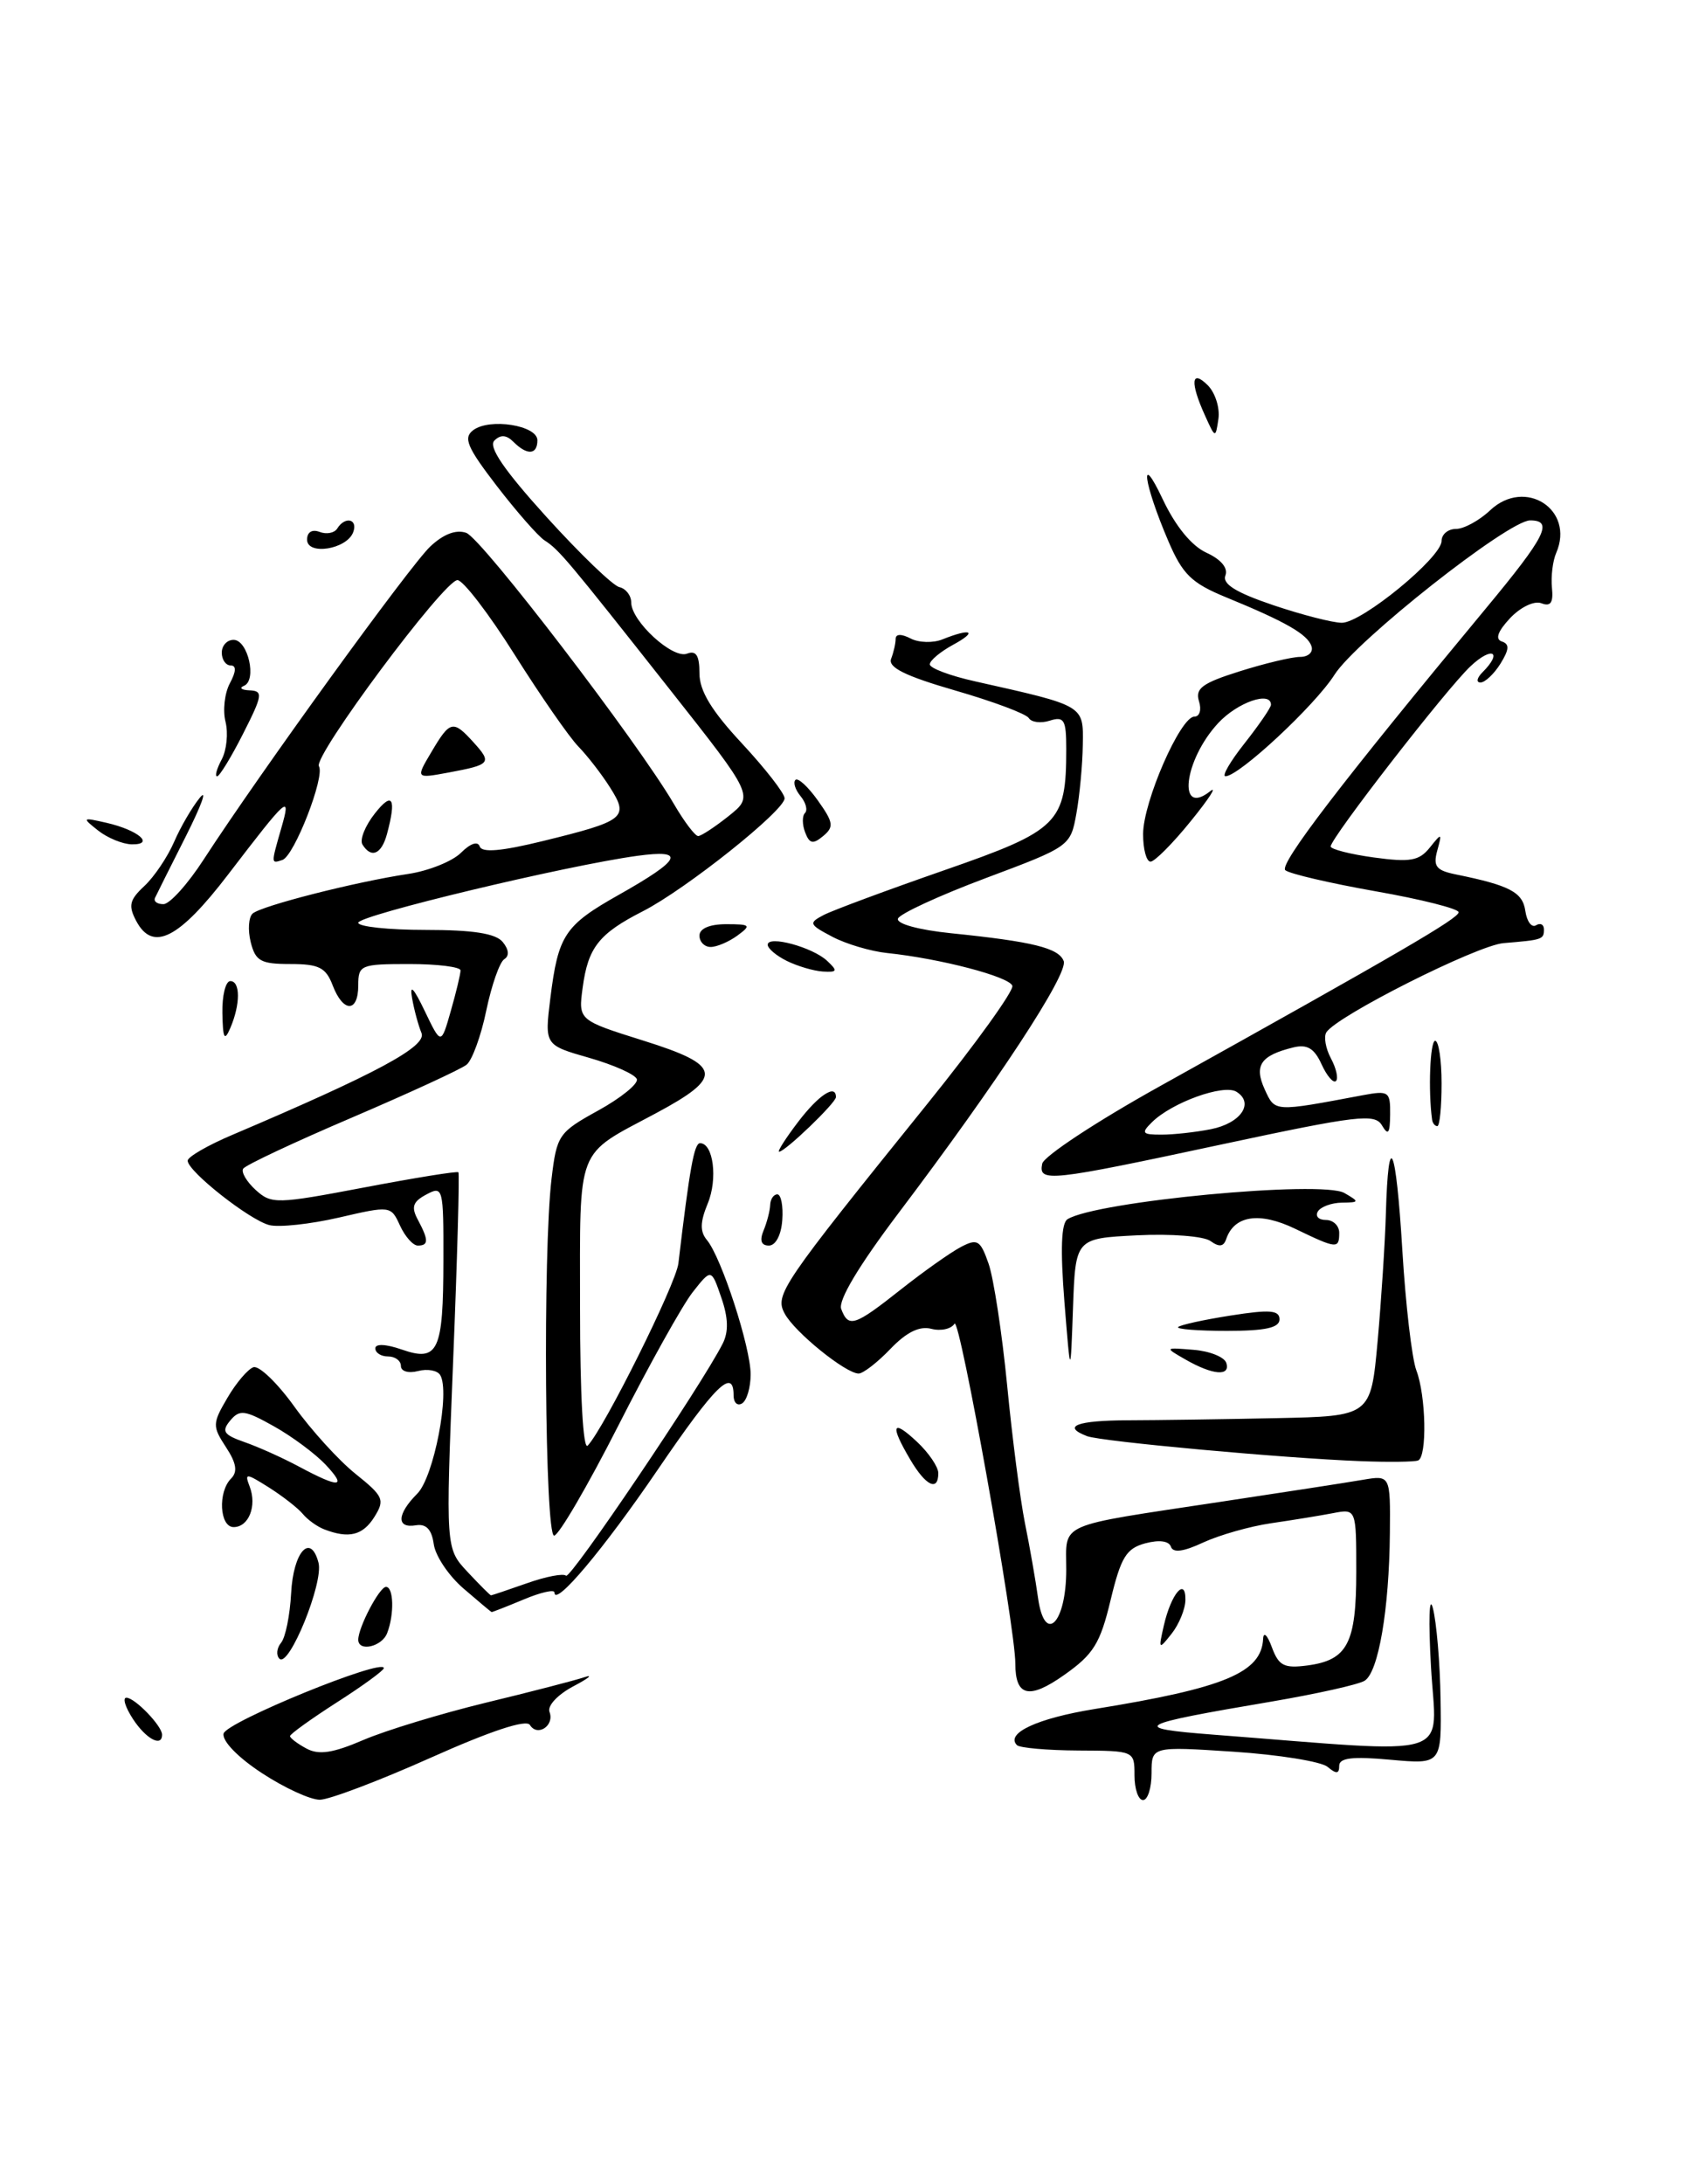 <?xml version="1.0" encoding="UTF-8" standalone="no"?>
<!DOCTYPE svg PUBLIC "-//W3C//DTD SVG 1.1//EN" "http://www.w3.org/Graphics/SVG/1.1/DTD/svg11.dtd" >
<svg xmlns="http://www.w3.org/2000/svg" xmlns:xlink="http://www.w3.org/1999/xlink" version="1.1" viewBox="0 0 200 256">
 <g >
 <path fill="currentColor"
d=" M 30.71 207.84 C 27.92 206.02 26.03 204.08 26.21 203.21 C 26.47 201.86 45.00 194.30 45.00 195.53 C 45.00 195.80 42.52 197.61 39.50 199.54 C 36.48 201.48 34.00 203.26 34.00 203.50 C 34.00 203.73 34.87 204.39 35.93 204.96 C 37.38 205.74 39.03 205.49 42.61 203.95 C 45.22 202.83 51.67 200.87 56.93 199.59 C 62.19 198.32 67.40 196.97 68.50 196.60 C 69.60 196.23 69.02 196.71 67.22 197.66 C 65.37 198.64 64.15 199.95 64.42 200.66 C 65.04 202.27 63.00 203.62 62.12 202.19 C 61.70 201.51 57.52 202.89 50.48 206.04 C 44.44 208.74 38.60 210.95 37.50 210.96 C 36.40 210.97 33.34 209.57 30.71 207.84 Z  M 133.00 208.11 C 133.00 205.22 133.00 205.22 126.41 205.19 C 122.78 205.17 119.55 204.88 119.22 204.56 C 117.84 203.17 121.59 201.42 128.30 200.33 C 143.57 197.86 147.88 196.06 148.08 192.10 C 148.12 191.21 148.58 191.65 149.10 193.07 C 149.91 195.26 150.53 195.58 153.27 195.22 C 157.98 194.59 159.00 192.63 159.00 184.23 C 159.00 176.84 159.00 176.84 156.25 177.37 C 154.74 177.66 151.47 178.19 149.00 178.55 C 146.53 178.91 142.96 179.93 141.07 180.80 C 138.74 181.89 137.52 182.05 137.27 181.30 C 137.04 180.62 135.89 180.47 134.27 180.90 C 132.04 181.50 131.41 182.52 130.20 187.55 C 128.98 192.65 128.20 193.91 124.75 196.34 C 120.64 199.24 119.03 198.86 119.03 195.00 C 119.04 190.75 112.50 154.19 111.90 155.16 C 111.52 155.78 110.29 156.05 109.18 155.76 C 107.80 155.40 106.27 156.15 104.39 158.11 C 102.87 159.70 101.19 161.00 100.66 161.00 C 99.15 161.00 93.14 156.14 91.99 153.97 C 90.80 151.77 91.54 150.68 108.77 129.32 C 114.41 122.32 118.87 116.12 118.68 115.55 C 118.33 114.48 110.23 112.36 104.00 111.71 C 102.08 111.51 99.18 110.65 97.57 109.80 C 94.84 108.36 94.77 108.19 96.57 107.25 C 97.63 106.70 103.99 104.34 110.69 102.01 C 124.15 97.33 125.00 96.49 125.00 87.78 C 125.00 84.38 124.75 83.94 123.08 84.47 C 122.03 84.81 120.92 84.67 120.61 84.17 C 120.30 83.67 116.42 82.22 111.99 80.94 C 106.12 79.24 104.08 78.23 104.47 77.22 C 104.76 76.46 105.00 75.41 105.00 74.88 C 105.00 74.30 105.67 74.28 106.75 74.84 C 107.71 75.34 109.40 75.39 110.50 74.94 C 113.87 73.59 114.66 73.99 111.75 75.57 C 110.24 76.39 109.00 77.43 109.00 77.87 C 109.00 78.32 111.40 79.22 114.33 79.87 C 127.22 82.76 127.01 82.64 126.94 87.30 C 126.91 89.61 126.57 93.23 126.19 95.35 C 125.50 99.19 125.44 99.23 115.56 102.93 C 110.09 104.98 105.46 107.12 105.27 107.68 C 105.07 108.28 107.69 109.00 111.49 109.39 C 121.09 110.37 124.11 111.12 124.70 112.65 C 125.27 114.14 116.91 126.88 105.34 142.19 C 100.67 148.37 98.23 152.45 98.62 153.44 C 99.47 155.68 100.17 155.45 105.62 151.14 C 108.30 149.02 111.47 146.78 112.66 146.16 C 114.59 145.15 114.93 145.36 115.90 148.14 C 116.49 149.85 117.47 156.25 118.07 162.37 C 118.66 168.49 119.60 175.75 120.15 178.50 C 120.71 181.25 121.40 185.20 121.69 187.28 C 122.46 192.84 125.00 190.31 125.00 183.99 C 125.00 178.38 123.65 178.98 143.00 176.05 C 150.43 174.93 157.96 173.77 159.75 173.46 C 163.00 172.91 163.00 172.91 162.94 179.70 C 162.86 188.65 161.60 196.01 159.98 197.01 C 159.26 197.46 154.35 198.55 149.08 199.45 C 133.01 202.17 132.32 202.56 142.25 203.33 C 171.15 205.55 168.38 206.42 167.76 195.38 C 167.45 189.93 167.55 186.85 167.98 188.50 C 168.41 190.15 168.82 194.94 168.88 199.16 C 169.00 206.81 169.00 206.81 163.00 206.27 C 158.55 205.86 157.00 206.05 157.00 206.98 C 157.00 207.94 156.67 207.97 155.63 207.10 C 154.87 206.48 149.92 205.68 144.63 205.33 C 135.00 204.70 135.00 204.70 135.00 207.85 C 135.00 209.58 134.55 211.00 134.00 211.00 C 133.45 211.00 133.00 209.70 133.00 208.11 Z  M 15.59 201.50 C 14.69 200.12 14.34 199.00 14.82 199.00 C 15.81 199.00 19.00 202.31 19.00 203.33 C 19.00 204.84 17.12 203.84 15.59 201.50 Z  M 32.76 194.43 C 32.35 194.02 32.44 193.18 32.95 192.56 C 33.47 191.94 33.99 189.33 34.13 186.75 C 34.38 181.89 36.41 179.63 37.34 183.18 C 37.95 185.52 33.87 195.54 32.76 194.43 Z  M 42.00 192.20 C 42.00 190.75 44.48 186.02 45.25 186.01 C 46.15 186.00 46.24 189.22 45.39 191.42 C 44.78 193.03 42.00 193.66 42.00 192.20 Z  M 136.45 190.50 C 137.30 186.80 139.01 184.80 138.97 187.55 C 138.95 188.62 138.22 190.40 137.35 191.50 C 135.83 193.42 135.79 193.38 136.45 190.50 Z  M 54.35 186.21 C 52.61 184.72 51.04 182.38 50.85 181.00 C 50.61 179.27 49.96 178.59 48.75 178.79 C 46.45 179.18 46.52 177.48 48.92 175.08 C 50.86 173.14 52.80 163.10 51.60 161.17 C 51.27 160.63 50.10 160.42 49.00 160.71 C 47.88 161.00 47.00 160.74 47.00 160.12 C 47.00 159.50 46.33 159.00 45.50 159.00 C 44.67 159.00 44.00 158.57 44.00 158.05 C 44.00 157.48 45.24 157.54 47.11 158.19 C 51.37 159.67 51.97 158.40 51.98 147.71 C 52.00 139.22 51.93 138.97 49.99 140.01 C 48.39 140.86 48.18 141.48 48.99 142.98 C 50.26 145.36 50.26 146.00 48.98 146.00 C 48.42 146.00 47.48 144.94 46.89 143.65 C 45.83 141.33 45.77 141.32 39.73 142.72 C 36.38 143.49 32.70 143.89 31.57 143.60 C 29.24 143.00 22.00 137.29 22.00 136.05 C 22.00 135.61 24.36 134.24 27.25 133.02 C 44.20 125.81 50.08 122.65 49.41 121.08 C 49.05 120.21 48.55 118.38 48.31 117.00 C 48.01 115.29 48.48 115.77 49.79 118.50 C 51.71 122.50 51.71 122.50 52.85 118.50 C 53.48 116.30 53.99 114.16 53.99 113.75 C 54.00 113.34 51.30 113.00 48.00 113.00 C 42.27 113.00 42.00 113.11 42.00 115.50 C 42.00 118.72 40.23 118.72 39.00 115.50 C 38.20 113.41 37.40 113.00 34.04 113.00 C 30.57 113.00 29.95 112.66 29.39 110.43 C 29.04 109.01 29.14 107.51 29.62 107.08 C 30.67 106.17 41.70 103.36 47.86 102.44 C 50.25 102.08 53.04 100.96 54.04 99.96 C 55.14 98.86 56.02 98.56 56.24 99.22 C 56.49 99.97 58.76 99.78 63.58 98.60 C 73.26 96.23 73.76 95.84 71.54 92.34 C 70.56 90.78 68.87 88.60 67.80 87.50 C 66.73 86.40 63.37 81.56 60.34 76.75 C 57.31 71.94 54.29 68.00 53.63 68.00 C 52.07 68.00 36.68 88.67 37.39 89.82 C 38.12 91.01 34.50 100.33 33.11 100.80 C 31.76 101.25 31.76 101.31 32.98 97.06 C 34.15 92.99 33.79 93.30 26.75 102.50 C 20.97 110.05 17.92 111.60 15.98 107.97 C 15.02 106.16 15.17 105.49 16.92 103.86 C 18.07 102.79 19.63 100.47 20.40 98.71 C 21.16 96.94 22.53 94.60 23.43 93.50 C 24.34 92.40 23.60 94.42 21.80 98.00 C 19.99 101.58 18.36 104.84 18.17 105.25 C 17.99 105.66 18.43 105.99 19.17 105.98 C 19.90 105.97 22.03 103.61 23.89 100.73 C 30.44 90.63 48.07 66.29 50.44 64.06 C 51.99 62.60 53.47 62.04 54.66 62.46 C 56.48 63.10 74.77 86.99 79.01 94.25 C 80.21 96.31 81.49 98.00 81.85 98.00 C 82.21 97.99 83.82 96.93 85.44 95.64 C 88.37 93.29 88.37 93.29 78.59 80.90 C 66.55 65.64 65.53 64.42 63.85 63.35 C 63.11 62.88 60.60 60.02 58.27 57.00 C 54.75 52.42 54.28 51.32 55.48 50.42 C 57.41 48.97 63.00 49.86 63.00 51.61 C 63.00 53.32 61.80 53.40 60.20 51.80 C 59.36 50.96 58.68 50.92 57.95 51.65 C 57.23 52.37 59.08 55.09 64.07 60.60 C 68.01 64.94 71.85 68.65 72.61 68.82 C 73.38 69.00 74.00 69.81 74.00 70.62 C 74.00 72.81 78.86 77.27 80.54 76.62 C 81.61 76.21 82.00 76.83 82.00 78.93 C 82.00 80.98 83.41 83.31 86.98 87.14 C 89.72 90.09 91.97 92.98 91.98 93.57 C 92.01 94.99 80.39 104.25 75.35 106.82 C 70.21 109.44 68.94 111.06 68.31 115.75 C 67.79 119.58 67.79 119.58 75.43 121.98 C 84.66 124.87 84.88 126.22 76.88 130.50 C 67.41 135.56 68.00 134.05 68.00 153.32 C 68.00 163.51 68.36 170.02 68.90 169.45 C 70.84 167.40 79.24 150.53 79.53 148.09 C 80.85 136.93 81.38 134.00 82.07 134.00 C 83.63 134.00 84.16 138.20 82.97 141.07 C 82.07 143.25 82.04 144.35 82.88 145.36 C 84.58 147.40 88.00 157.93 88.00 161.10 C 88.00 162.63 87.55 164.16 87.00 164.50 C 86.45 164.84 86.00 164.42 86.00 163.56 C 86.00 160.26 83.86 162.36 77.11 172.27 C 70.78 181.57 65.00 188.44 65.00 186.66 C 65.00 186.28 63.37 186.65 61.38 187.49 C 59.39 188.32 57.70 188.98 57.63 188.96 C 57.56 188.94 56.08 187.70 54.35 186.21 Z  M 61.78 185.58 C 64.00 184.79 66.06 184.40 66.36 184.70 C 66.85 185.19 82.24 162.40 84.72 157.50 C 85.43 156.11 85.38 154.46 84.56 152.10 C 83.39 148.69 83.39 148.69 81.21 151.46 C 80.01 152.98 76.08 160.03 72.48 167.12 C 68.88 174.20 65.49 180.00 64.96 180.00 C 63.88 180.00 63.63 146.71 64.66 138.17 C 65.27 133.04 65.49 132.73 70.13 130.17 C 72.79 128.70 74.83 127.05 74.66 126.50 C 74.48 125.95 71.98 124.83 69.09 124.00 C 63.84 122.50 63.84 122.50 64.52 117.00 C 65.44 109.61 66.19 108.47 72.54 104.89 C 79.92 100.73 80.48 99.53 74.69 100.32 C 66.31 101.47 42.00 107.30 42.00 108.16 C 42.00 108.62 45.54 109.00 49.88 109.00 C 55.44 109.00 58.10 109.41 58.93 110.41 C 59.66 111.30 59.73 112.05 59.12 112.43 C 58.58 112.76 57.63 115.47 57.01 118.44 C 56.40 121.41 55.35 124.28 54.70 124.80 C 54.04 125.33 47.98 128.12 41.23 131.01 C 34.49 133.89 28.76 136.58 28.51 136.99 C 28.25 137.40 28.92 138.52 29.98 139.49 C 31.83 141.16 32.42 141.14 42.70 139.19 C 48.63 138.06 53.59 137.26 53.74 137.41 C 53.88 137.55 53.61 147.53 53.12 159.58 C 52.24 181.50 52.24 181.50 54.81 184.25 C 56.22 185.76 57.46 187.00 57.56 187.00 C 57.66 187.00 59.56 186.36 61.78 185.58 Z  M 38.00 179.26 C 37.17 178.94 36.05 178.13 35.50 177.46 C 34.95 176.79 33.17 175.40 31.55 174.37 C 28.82 172.65 28.65 172.64 29.27 174.25 C 30.14 176.52 29.16 179.00 27.39 179.00 C 25.74 179.00 25.52 174.88 27.09 173.31 C 27.88 172.52 27.72 171.50 26.49 169.63 C 24.89 167.18 24.89 166.86 26.66 163.85 C 27.68 162.10 29.06 160.48 29.71 160.26 C 30.37 160.04 32.53 162.12 34.51 164.88 C 36.49 167.64 39.72 171.19 41.68 172.76 C 44.97 175.40 45.14 175.80 43.89 177.81 C 42.53 179.98 40.89 180.38 38.00 179.26 Z  M 38.17 171.68 C 36.97 170.41 34.25 168.38 32.12 167.19 C 28.70 165.27 28.09 165.19 26.99 166.51 C 25.94 167.77 26.21 168.18 28.67 169.04 C 30.28 169.60 33.15 170.89 35.05 171.91 C 39.82 174.46 40.72 174.40 38.17 171.68 Z  M 106.72 171.10 C 104.30 167.01 104.58 166.26 107.50 169.00 C 108.88 170.29 110.00 171.95 110.00 172.67 C 110.00 174.88 108.53 174.17 106.72 171.10 Z  M 159.50 171.27 C 150.52 170.93 129.09 168.97 127.44 168.34 C 124.44 167.19 126.21 166.50 132.25 166.48 C 135.69 166.47 143.50 166.36 149.60 166.23 C 160.70 166.00 160.70 166.00 161.50 157.25 C 161.93 152.44 162.37 145.69 162.47 142.26 C 162.76 132.13 163.65 134.11 164.40 146.53 C 164.78 152.89 165.52 159.23 166.04 160.62 C 167.18 163.60 167.32 170.75 166.25 171.19 C 165.84 171.36 162.80 171.40 159.50 171.27 Z  M 124.78 152.54 C 124.30 146.45 124.41 143.36 125.15 142.91 C 128.54 140.81 154.98 138.32 157.61 139.84 C 159.40 140.88 159.38 140.94 157.31 140.97 C 156.10 140.99 154.84 141.45 154.50 142.00 C 154.16 142.55 154.58 143.00 155.44 143.00 C 156.30 143.00 157.00 143.68 157.00 144.50 C 157.00 146.42 156.72 146.39 151.83 144.03 C 147.66 142.02 144.69 142.46 143.75 145.24 C 143.45 146.14 142.92 146.20 141.91 145.47 C 141.13 144.90 137.28 144.60 133.29 144.80 C 126.08 145.16 126.08 145.16 125.79 153.33 C 125.50 161.50 125.50 161.50 124.78 152.54 Z  M 139.00 159.37 C 136.50 157.94 136.50 157.94 139.92 158.22 C 141.81 158.37 143.53 159.06 143.76 159.75 C 144.28 161.36 142.18 161.19 139.00 159.37 Z  M 138.12 155.55 C 138.37 155.30 141.14 154.69 144.29 154.20 C 148.86 153.48 150.00 153.57 150.00 154.65 C 150.00 155.64 148.34 156.00 143.83 156.00 C 140.44 156.00 137.87 155.80 138.12 155.55 Z  M 89.51 144.25 C 89.91 143.29 90.26 141.94 90.29 141.25 C 90.31 140.56 90.69 140.00 91.13 140.00 C 91.56 140.00 91.83 141.35 91.71 143.00 C 91.59 144.75 90.94 146.00 90.14 146.00 C 89.24 146.00 89.03 145.41 89.51 144.25 Z  M 122.18 136.41 C 122.35 135.54 128.57 131.44 136.00 127.31 C 164.07 111.68 171.00 107.65 171.00 106.93 C 171.00 106.52 166.61 105.41 161.25 104.47 C 155.89 103.52 151.13 102.41 150.68 102.00 C 149.92 101.31 157.36 91.60 174.20 71.31 C 181.22 62.85 182.15 61.00 179.38 61.00 C 176.83 61.00 158.97 75.10 156.44 79.10 C 154.17 82.68 145.26 90.98 143.67 90.99 C 143.21 91.00 144.22 89.25 145.92 87.11 C 147.61 84.96 149.00 82.94 149.00 82.61 C 149.00 80.96 145.08 82.32 142.82 84.75 C 138.78 89.09 137.99 95.82 141.88 92.74 C 142.74 92.06 141.72 93.64 139.60 96.25 C 137.49 98.86 135.36 101.00 134.88 101.00 C 134.40 101.00 134.00 99.54 134.01 97.75 C 134.02 93.98 138.38 84.00 140.02 84.00 C 140.64 84.00 140.88 83.20 140.56 82.19 C 140.09 80.70 140.96 80.06 145.33 78.69 C 148.27 77.76 151.46 77.00 152.42 77.00 C 153.38 77.00 153.98 76.44 153.75 75.75 C 153.29 74.35 150.73 72.88 143.73 70.01 C 139.69 68.35 138.64 67.33 136.97 63.43 C 134.06 56.64 133.52 52.61 136.31 58.52 C 137.81 61.69 139.69 63.99 141.44 64.79 C 143.14 65.57 143.99 66.58 143.66 67.45 C 143.27 68.45 144.88 69.45 149.25 70.93 C 152.63 72.07 156.25 73.00 157.31 73.00 C 159.67 73.00 169.00 65.34 169.00 63.41 C 169.00 62.63 169.76 62.00 170.69 62.00 C 171.61 62.00 173.42 61.02 174.70 59.81 C 178.80 55.96 184.64 59.73 182.44 64.81 C 182.03 65.74 181.81 67.58 181.94 68.89 C 182.12 70.65 181.79 71.13 180.70 70.71 C 179.86 70.39 178.26 71.16 177.03 72.46 C 175.58 74.01 175.26 74.92 176.06 75.19 C 176.98 75.49 176.94 76.12 175.90 77.80 C 175.14 79.01 174.09 80.00 173.56 80.00 C 173.03 80.00 173.14 79.46 173.80 78.80 C 176.21 76.39 174.92 75.72 172.41 78.08 C 169.62 80.68 156.00 98.23 156.00 99.22 C 156.00 99.54 158.28 100.13 161.06 100.51 C 165.32 101.09 166.37 100.91 167.62 99.35 C 169.03 97.59 169.07 97.61 168.49 99.72 C 167.99 101.55 168.37 102.03 170.69 102.50 C 176.99 103.78 178.51 104.58 178.82 106.78 C 179.00 108.02 179.56 108.77 180.07 108.46 C 180.58 108.14 181.00 108.36 181.00 108.94 C 181.00 110.12 180.84 110.17 176.26 110.55 C 173.12 110.82 156.68 119.10 155.49 121.01 C 155.17 121.53 155.41 122.91 156.03 124.06 C 156.65 125.22 156.92 126.42 156.62 126.71 C 156.32 127.01 155.56 126.13 154.93 124.75 C 154.08 122.88 153.24 122.38 151.64 122.77 C 147.79 123.71 146.99 124.88 148.26 127.68 C 149.49 130.36 149.27 130.35 159.75 128.38 C 162.81 127.81 163.00 127.94 162.97 130.64 C 162.95 132.88 162.74 133.15 162.01 131.91 C 161.18 130.50 159.19 130.73 143.29 134.13 C 122.93 138.49 121.73 138.62 122.18 136.41 Z  M 141.96 132.36 C 145.47 131.66 147.08 129.29 144.95 127.97 C 143.45 127.04 137.36 129.24 135.04 131.55 C 133.75 132.82 133.89 133.00 136.16 133.00 C 137.58 133.00 140.19 132.71 141.96 132.36 Z  M 93.57 131.50 C 95.98 128.34 98.00 127.02 98.00 128.60 C 98.00 129.27 92.04 135.00 91.34 135.00 C 91.10 135.00 92.10 133.43 93.57 131.50 Z  M 167.89 131.25 C 167.42 127.87 167.65 122.00 168.25 122.00 C 168.66 122.00 169.00 124.25 169.00 127.00 C 169.00 129.75 168.78 132.00 168.50 132.00 C 168.22 132.00 167.95 131.66 167.89 131.25 Z  M 26.07 118.75 C 26.03 116.69 26.45 115.00 27.00 115.00 C 28.19 115.00 28.19 117.72 27.00 120.50 C 26.31 122.10 26.13 121.76 26.07 118.75 Z  M 92.25 112.64 C 91.01 112.03 90.00 111.17 90.00 110.74 C 90.00 109.60 95.25 111.02 96.96 112.62 C 98.24 113.82 98.17 113.98 96.46 113.88 C 95.38 113.81 93.49 113.25 92.25 112.64 Z  M 82.00 109.67 C 82.00 108.84 83.19 108.33 85.13 108.33 C 87.99 108.33 88.10 108.45 86.44 109.67 C 85.44 110.40 84.03 111.00 83.31 111.00 C 82.59 111.00 82.00 110.40 82.00 109.67 Z  M 42.49 98.99 C 42.15 98.44 42.80 96.80 43.94 95.36 C 46.01 92.72 46.50 93.54 45.37 97.75 C 44.73 100.14 43.52 100.66 42.49 98.99 Z  M 11.50 97.35 C 9.58 95.83 9.62 95.79 12.50 96.45 C 16.20 97.30 18.20 99.01 15.45 98.97 C 14.38 98.95 12.60 98.22 11.50 97.35 Z  M 94.39 97.57 C 94.04 96.66 94.03 95.64 94.37 95.30 C 94.71 94.96 94.47 94.07 93.85 93.32 C 93.23 92.57 92.96 91.71 93.25 91.42 C 93.54 91.12 94.73 92.21 95.88 93.83 C 97.71 96.40 97.79 96.93 96.50 98.00 C 95.31 98.99 94.90 98.91 94.39 97.57 Z  M 25.99 89.02 C 26.57 87.93 26.77 85.95 26.44 84.61 C 26.10 83.28 26.33 81.24 26.95 80.09 C 27.69 78.71 27.72 78.00 27.04 78.00 C 26.47 78.00 26.00 77.33 26.00 76.50 C 26.00 75.67 26.62 75.00 27.38 75.00 C 29.07 75.00 30.15 79.75 28.60 80.39 C 28.00 80.64 28.30 80.88 29.27 80.92 C 30.86 80.99 30.79 81.49 28.50 86.00 C 27.11 88.75 25.73 91.00 25.45 91.00 C 25.16 91.00 25.41 90.11 25.99 89.02 Z  M 50.58 88.14 C 52.76 84.45 53.11 84.36 55.51 87.01 C 57.70 89.43 57.54 89.63 52.61 90.55 C 48.72 91.27 48.72 91.27 50.58 88.14 Z  M 36.00 63.25 C 36.00 62.37 36.59 62.01 37.47 62.35 C 38.28 62.66 39.20 62.48 39.53 61.96 C 40.45 60.47 42.00 60.83 41.40 62.40 C 40.63 64.40 36.00 65.13 36.00 63.25 Z  M 141.25 48.67 C 139.50 44.81 139.65 43.23 141.59 45.16 C 142.46 46.03 143.02 47.80 142.84 49.09 C 142.50 51.41 142.48 51.40 141.25 48.67 Z "/>
</g>
</svg>